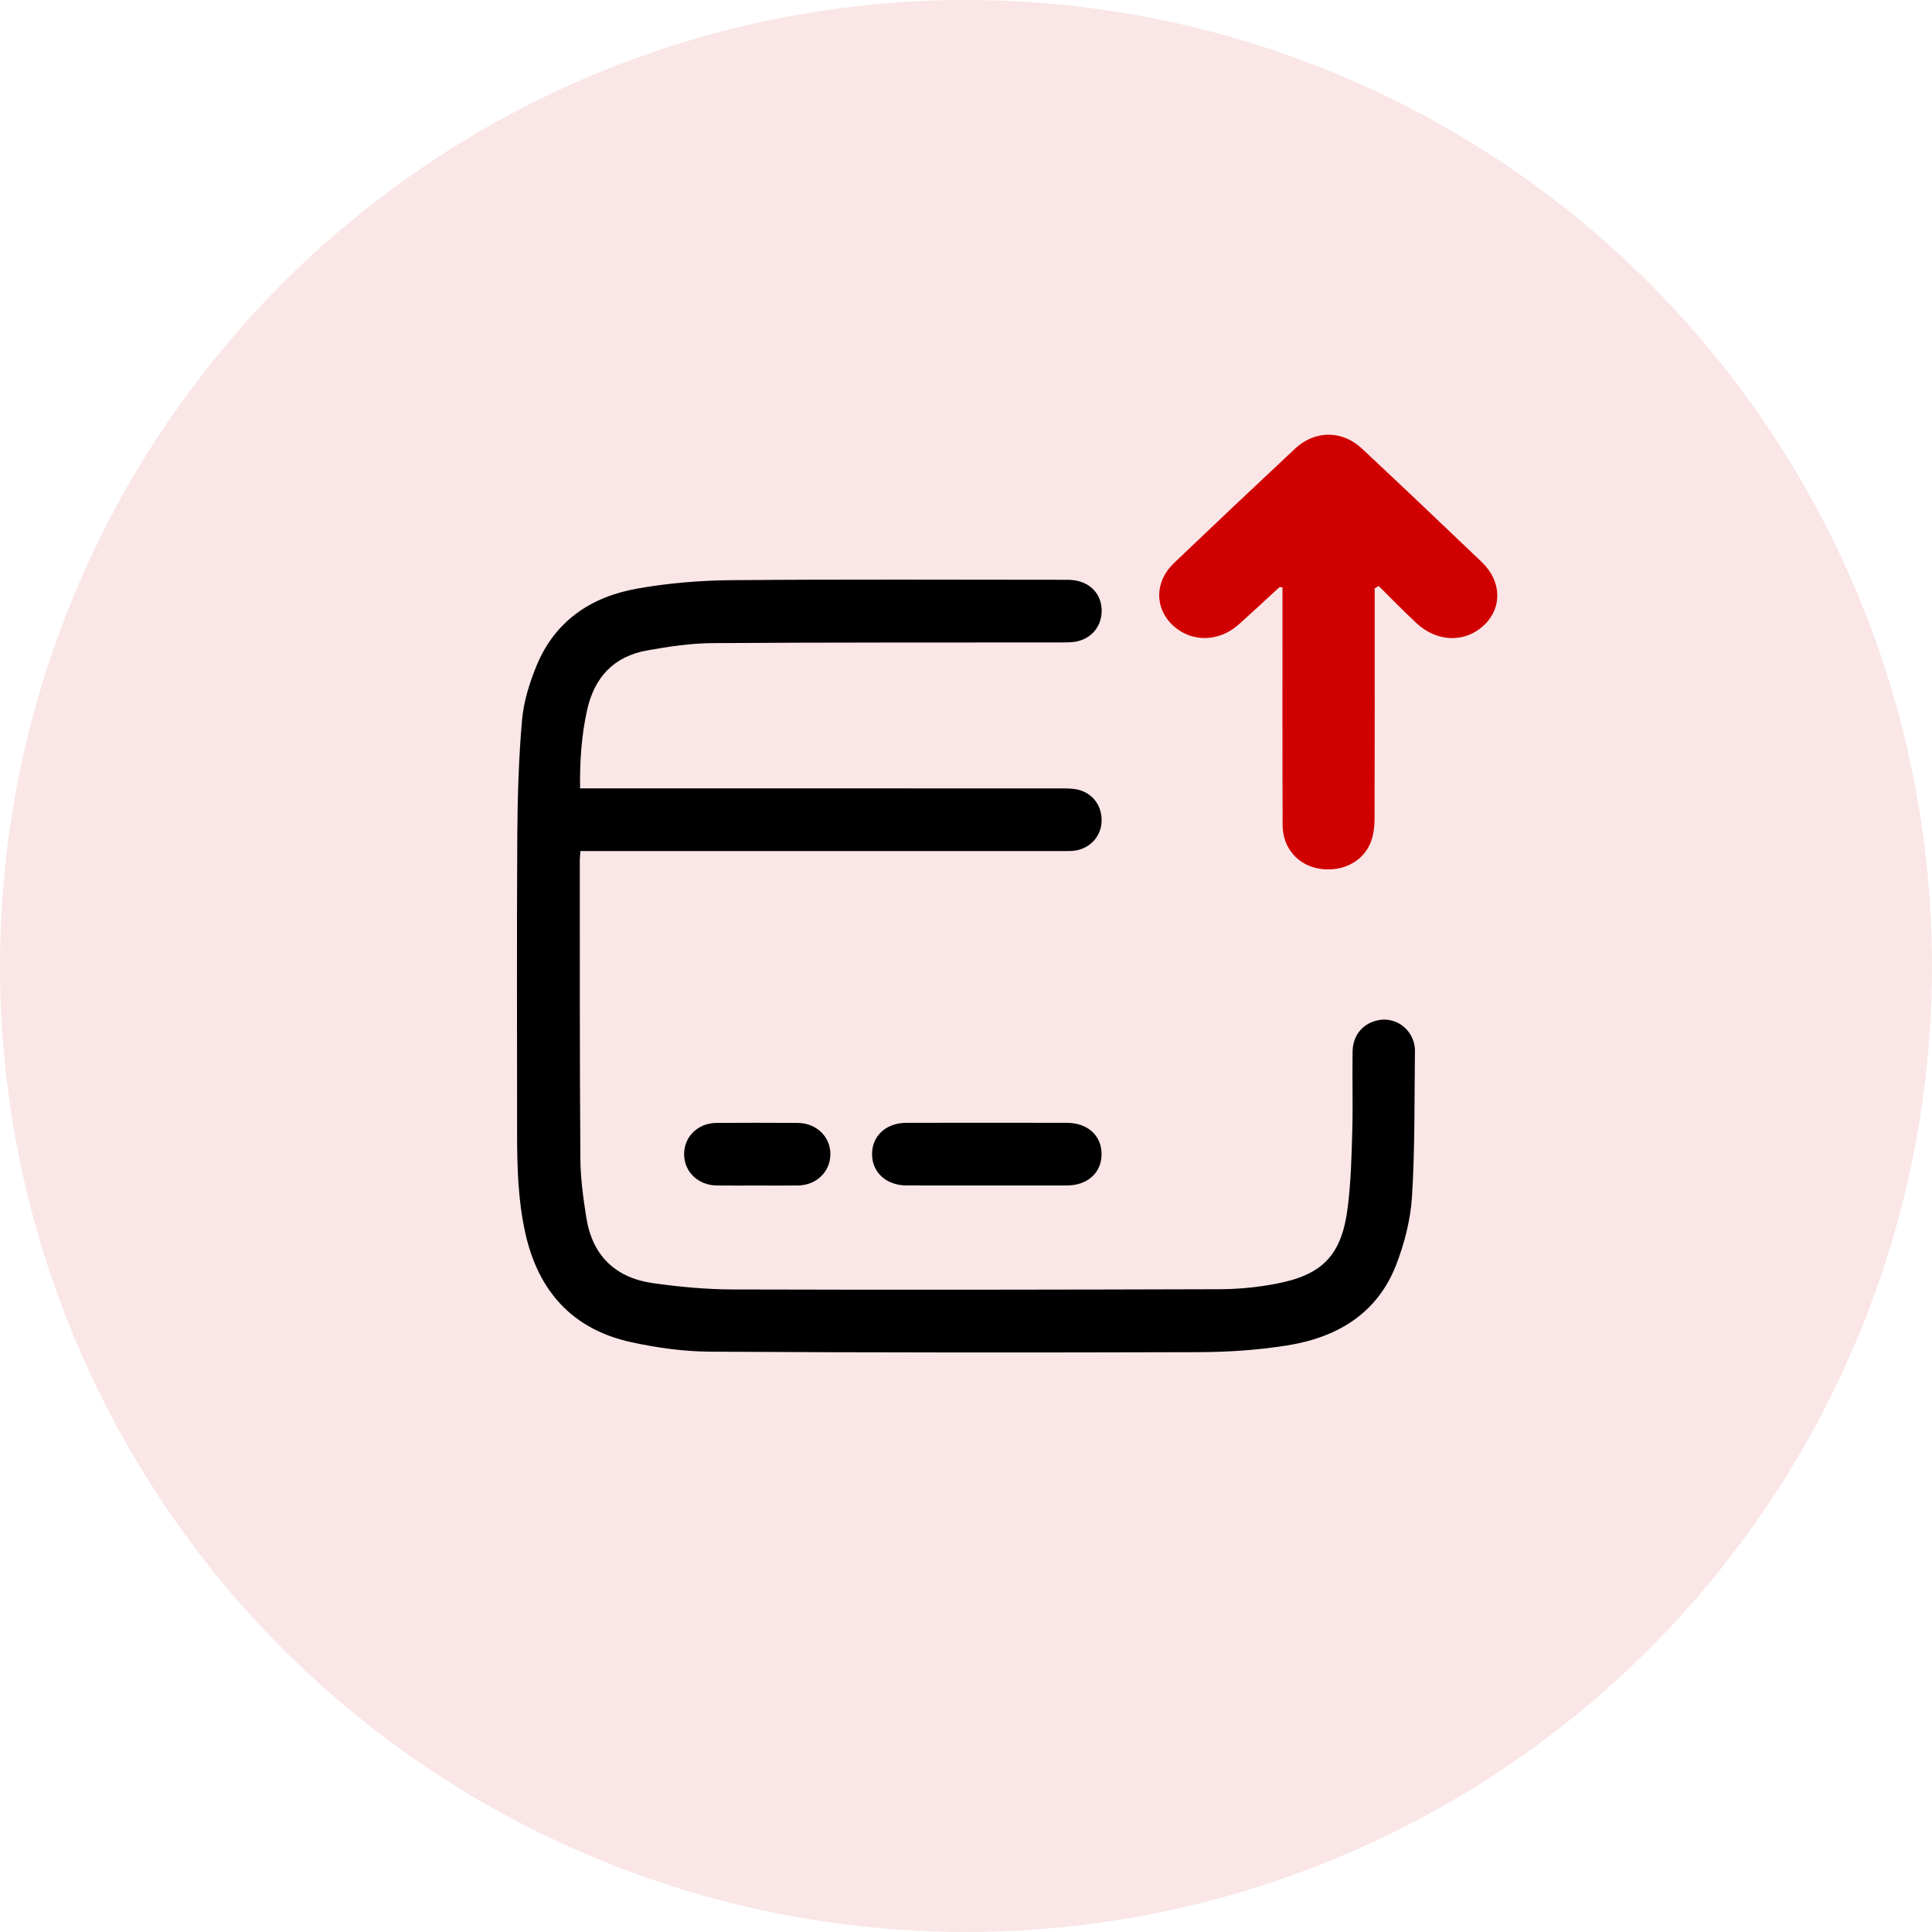 <svg width="40" height="40" viewBox="0 0 40 40" fill="none" xmlns="http://www.w3.org/2000/svg">
<g id="money paid">
<circle id="Ellipse 441" opacity="0.1" cx="20" cy="20" r="20" fill="#D10000"/>
<g id="money paid_2">
<g id="Group">
<path id="Vector" fill-rule="evenodd" clip-rule="evenodd" d="M12.01 16.322C12.127 16.322 12.214 16.322 12.302 16.322C15.532 16.322 18.762 16.322 21.993 16.323C22.093 16.323 22.197 16.325 22.295 16.344C22.627 16.411 22.834 16.698 22.805 17.042C22.779 17.354 22.525 17.597 22.201 17.617C22.12 17.622 22.039 17.62 21.958 17.62C18.734 17.62 15.511 17.62 12.287 17.62C12.201 17.62 12.114 17.62 12.017 17.62C12.011 17.7 12.004 17.759 12.004 17.818C12.005 19.872 12.001 21.927 12.016 23.981C12.018 24.391 12.075 24.803 12.139 25.209C12.262 25.991 12.736 26.454 13.513 26.565C14.059 26.643 14.614 26.695 15.166 26.697C18.531 26.707 21.896 26.702 25.262 26.692C25.645 26.69 26.033 26.652 26.409 26.581C27.39 26.396 27.781 25.984 27.904 24.992C27.968 24.477 27.983 23.955 27.997 23.436C28.013 22.882 27.995 22.328 28.004 21.774C28.009 21.423 28.225 21.177 28.553 21.119C28.844 21.068 29.138 21.232 29.25 21.519C29.279 21.593 29.296 21.677 29.295 21.755C29.282 22.762 29.296 23.77 29.234 24.774C29.204 25.25 29.08 25.738 28.907 26.185C28.509 27.213 27.662 27.7 26.622 27.86C26.031 27.952 25.426 27.993 24.827 27.995C21.455 28.005 18.083 28.005 14.711 27.985C14.162 27.982 13.604 27.906 13.067 27.788C11.855 27.523 11.146 26.736 10.877 25.534C10.724 24.849 10.706 24.155 10.706 23.459C10.706 21.404 10.698 19.35 10.71 17.295C10.715 16.5 10.739 15.702 10.808 14.91C10.841 14.527 10.962 14.14 11.109 13.782C11.488 12.859 12.235 12.357 13.184 12.188C13.825 12.073 14.484 12.018 15.135 12.012C17.46 11.992 19.785 12.003 22.109 12.004C22.514 12.005 22.791 12.251 22.808 12.611C22.823 12.954 22.606 13.227 22.265 13.286C22.173 13.301 22.077 13.3 21.983 13.301C19.57 13.304 17.157 13.298 14.745 13.315C14.296 13.318 13.844 13.387 13.4 13.466C12.706 13.589 12.302 14.026 12.153 14.711C12.038 15.234 12.003 15.763 12.01 16.322Z" fill="black"/>
<path id="Vector_2" fill-rule="evenodd" clip-rule="evenodd" d="M28.546 12.134C28.805 12.389 29.057 12.651 29.323 12.899C29.755 13.302 30.337 13.314 30.729 12.94C31.106 12.58 31.091 12.031 30.678 11.636C29.855 10.849 29.029 10.066 28.197 9.287C27.786 8.903 27.222 8.905 26.814 9.288C25.975 10.073 25.14 10.861 24.309 11.654C23.9 12.044 23.899 12.597 24.292 12.956C24.675 13.306 25.244 13.294 25.655 12.922C25.934 12.671 26.209 12.414 26.486 12.16C26.491 12.155 26.504 12.159 26.552 12.159C26.552 12.254 26.552 12.352 26.552 12.45C26.552 13.993 26.549 15.537 26.555 17.081C26.556 17.556 26.871 17.915 27.32 17.986C27.783 18.059 28.22 17.845 28.379 17.44C28.439 17.287 28.458 17.111 28.459 16.946C28.464 15.458 28.462 13.971 28.462 12.483C28.462 12.382 28.462 12.28 28.462 12.179C28.49 12.164 28.518 12.149 28.546 12.134Z" fill="#D10000"/>
<path id="Vector_3" fill-rule="evenodd" clip-rule="evenodd" d="M20.426 24.544C19.873 24.544 19.32 24.545 18.766 24.543C18.352 24.542 18.059 24.277 18.055 23.903C18.05 23.519 18.343 23.247 18.769 23.247C19.875 23.245 20.982 23.245 22.088 23.247C22.518 23.247 22.807 23.51 22.807 23.896C22.806 24.281 22.517 24.543 22.086 24.544C21.533 24.545 20.98 24.544 20.426 24.544Z" fill="black"/>
<path id="Vector_4" fill-rule="evenodd" clip-rule="evenodd" d="M15.669 24.545C15.393 24.545 15.116 24.548 14.839 24.544C14.449 24.539 14.16 24.256 14.164 23.888C14.168 23.527 14.452 23.252 14.834 23.249C15.394 23.245 15.954 23.245 16.515 23.249C16.905 23.251 17.198 23.539 17.192 23.904C17.187 24.264 16.901 24.539 16.52 24.544C16.236 24.548 15.953 24.545 15.669 24.545Z" fill="black"/>
</g>
</g>
</g>
</svg>
